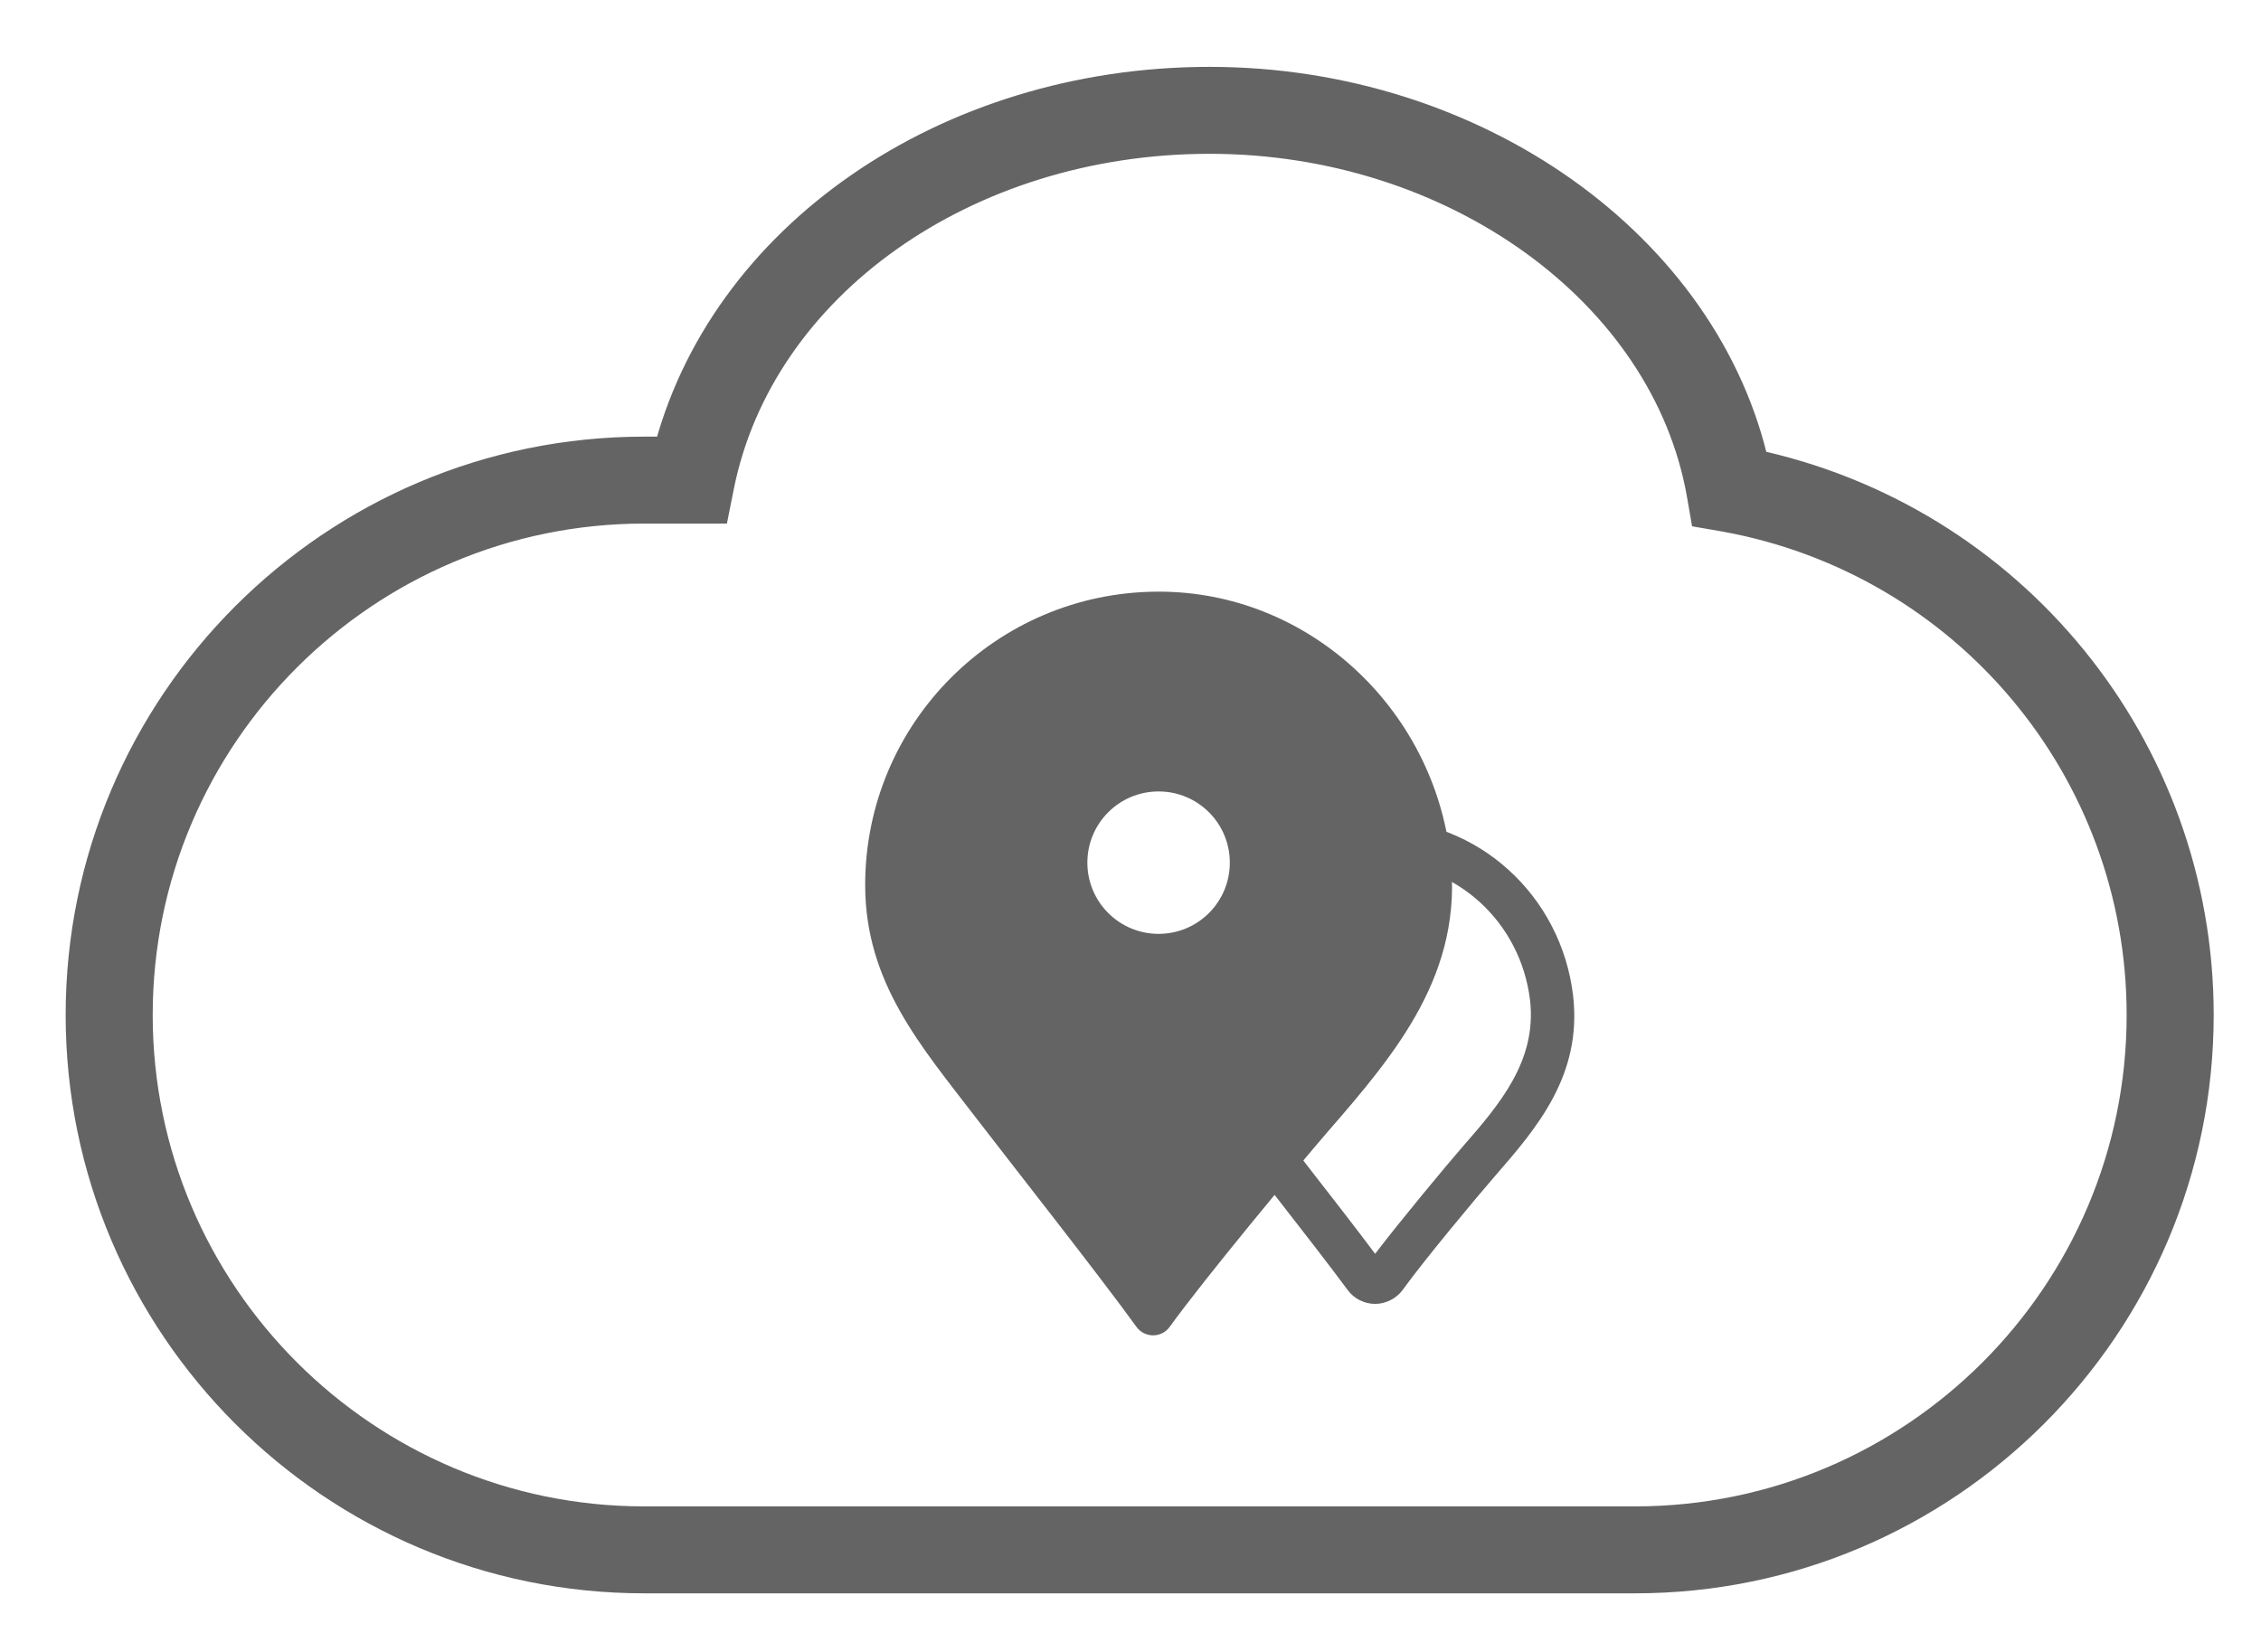 <?xml version="1.0" encoding="UTF-8"?>
<svg width="26px" height="19px" viewBox="0 0 26 19" version="1.1" xmlns="http://www.w3.org/2000/svg" xmlns:xlink="http://www.w3.org/1999/xlink">
    <!-- Generator: Sketch 53 (72520) - https://sketchapp.com -->
    <title>yidiliansuo</title>
    <desc>Created with Sketch.</desc>
    <g id="Page-1" stroke="none" stroke-width="1" fill="none" fill-rule="evenodd">
        <g id="基金实时监测" transform="translate(-139, -655)" fill="#646464" fill-rule="nonzero">
            <g id="Group-15" transform="translate(140, 655)">
                <g id="yidiliansuo" transform="translate(0, 1)">
                    <path d="M14.813,13.997 C14.689,13.997 14.57,13.937 14.497,13.837 C14.321,13.597 13.943,13.11 13.667,12.756 C13.553,12.612 13.461,12.491 13.407,12.42 L13.315,12.301 C12.961,11.845 12.596,11.374 12.596,10.677 C12.596,9.438 13.605,8.427 14.843,8.424 L14.848,8.424 C15.992,8.424 16.954,9.295 17.09,10.455 C17.195,11.374 16.662,11.985 16.192,12.526 C15.987,12.761 15.37,13.502 15.127,13.84 C15.056,13.934 14.938,13.997 14.813,13.997 L14.813,13.997 Z M14.851,8.922 L14.848,8.922 C13.886,8.925 13.102,9.709 13.102,10.674 C13.102,11.201 13.386,11.569 13.715,11.993 L13.807,12.115 C13.861,12.183 13.953,12.304 14.064,12.447 C14.302,12.753 14.616,13.156 14.813,13.421 C15.102,13.042 15.627,12.41 15.816,12.193 C16.238,11.709 16.673,11.207 16.595,10.509 C16.489,9.603 15.74,8.922 14.851,8.922 L14.851,8.922 Z" id="Shape"></path>
                    <path d="M17.803,17.076 L6.408,17.076 C2.877,17.076 0.005,14.205 0.005,10.674 C0.005,7.143 2.877,4.272 6.408,4.272 L6.748,4.272 C7.359,1.795 9.914,0.019 12.91,0.019 C15.93,0.019 18.558,1.893 19.104,4.407 C22.07,5.023 24.206,7.632 24.206,10.674 C24.206,14.205 21.334,17.076 17.803,17.076 L17.803,17.076 Z M6.408,4.772 C3.152,4.772 0.506,7.419 0.506,10.674 C0.506,13.929 3.155,16.576 6.408,16.576 L17.803,16.576 C21.059,16.576 23.705,13.929 23.705,10.674 C23.705,7.816 21.661,5.375 18.847,4.867 L18.674,4.837 L18.644,4.664 C18.225,2.301 15.759,0.519 12.91,0.519 C10.071,0.519 7.667,2.222 7.194,4.572 L7.154,4.772 L6.408,4.772 Z" id="Shape" stroke="#646464" stroke-width="0.5"></path>
                    <path d="M15.678,8.852 C15.481,7.14 14.037,5.799 12.315,5.805 C10.455,5.81 8.949,7.319 8.949,9.179 C8.949,10.304 9.592,11.033 10.228,11.863 C10.536,12.266 11.65,13.68 12.069,14.262 C12.164,14.391 12.356,14.391 12.45,14.262 C12.858,13.697 13.897,12.447 14.267,12.018 C15.062,11.104 15.832,10.187 15.678,8.852 L15.678,8.852 Z M12.323,9.741 C11.872,9.741 11.504,9.376 11.504,8.922 C11.504,8.47 11.869,8.103 12.323,8.103 C12.775,8.103 13.142,8.468 13.142,8.922 C13.142,9.376 12.775,9.741 12.323,9.741 Z" id="Shape"></path>
                </g>
            </g>
        </g>
    </g>
</svg>